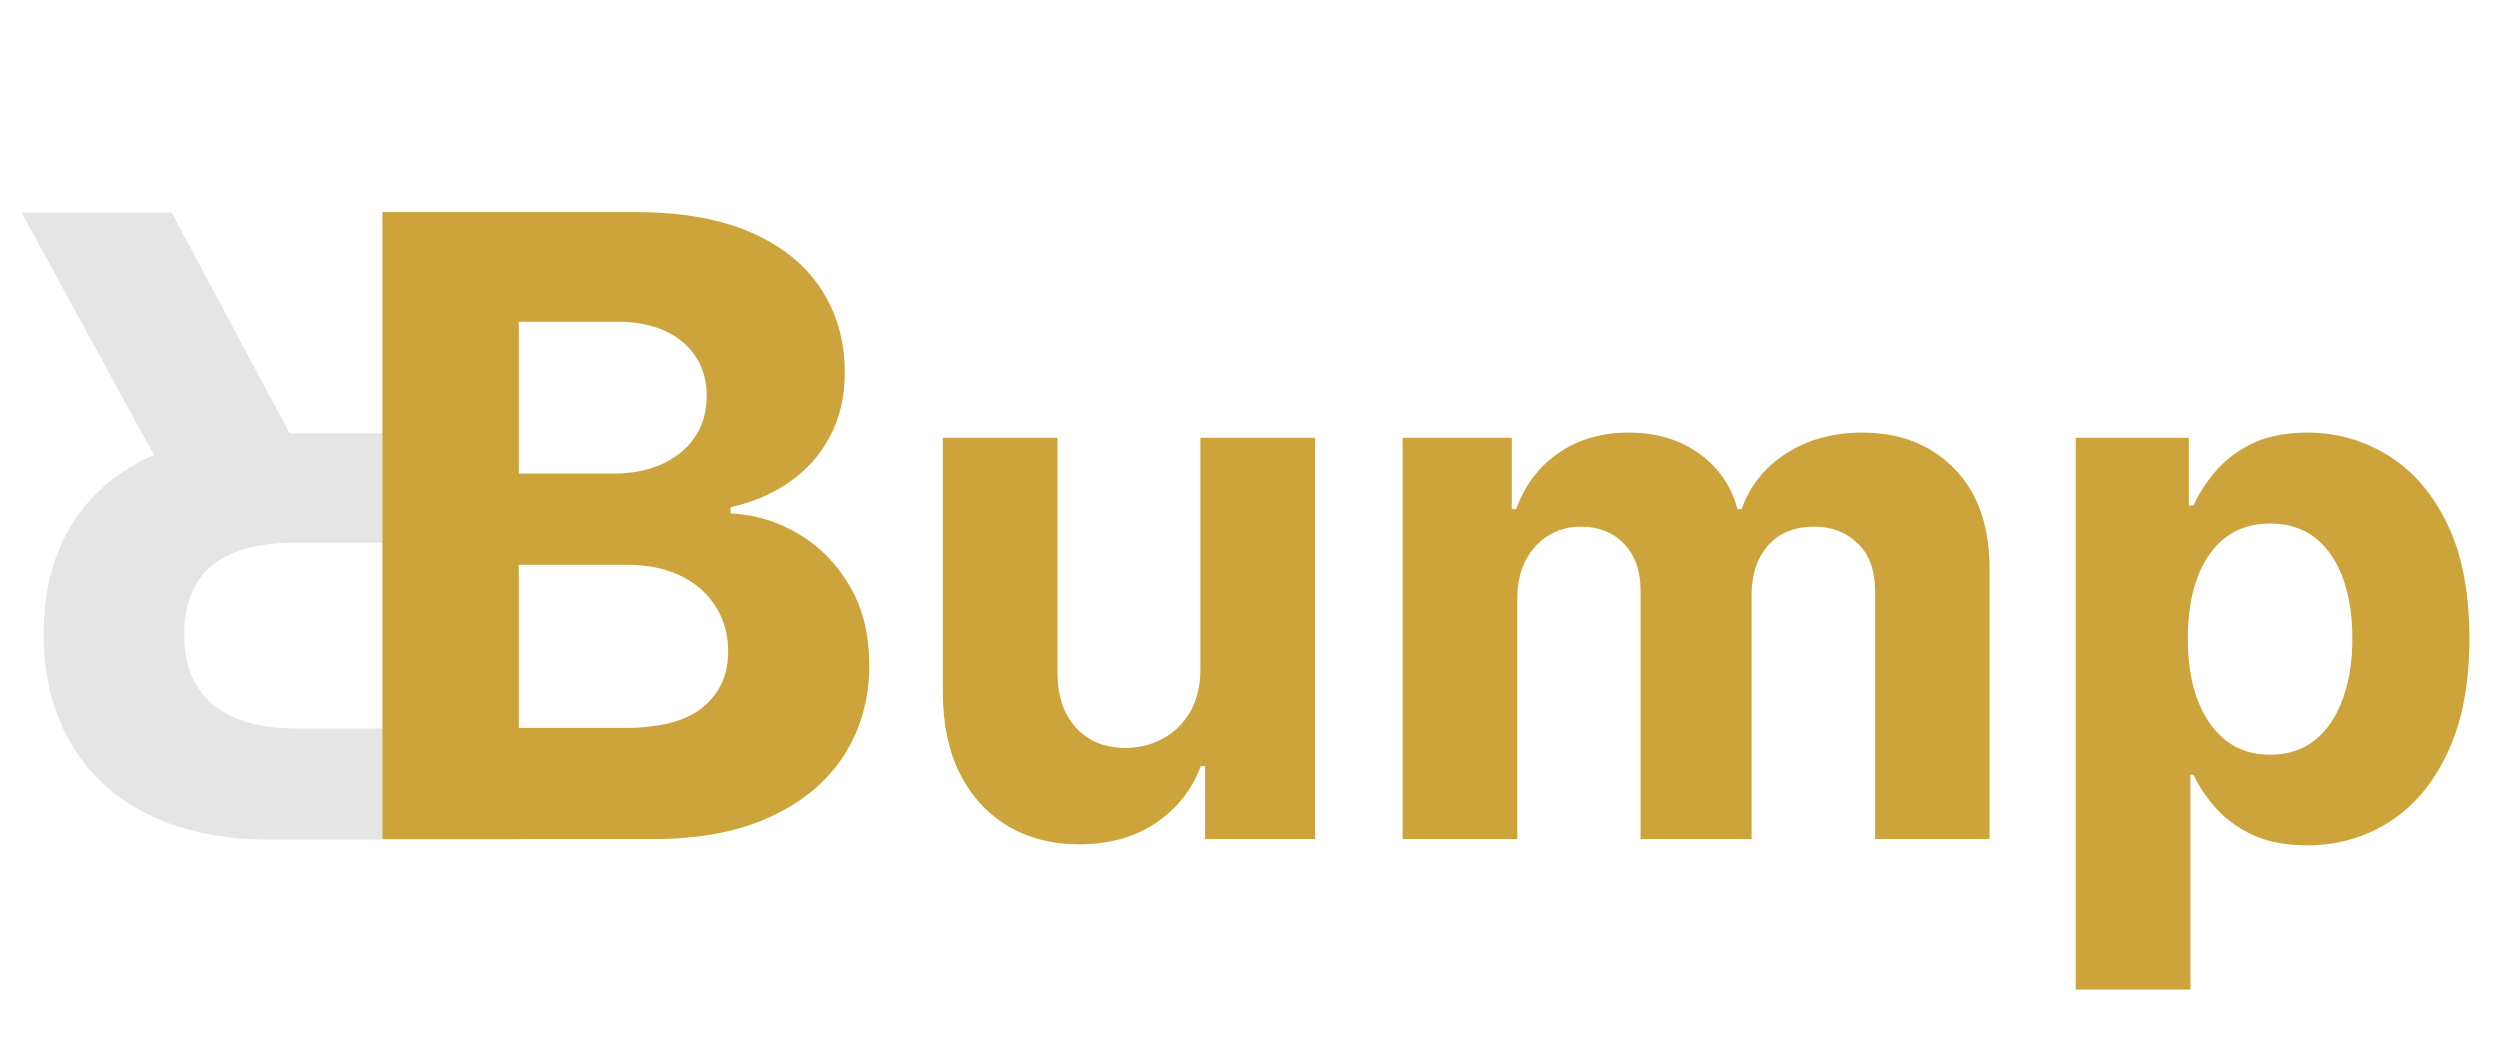 <svg width="435" height="183" viewBox="0 0 435 183" fill="none" xmlns="http://www.w3.org/2000/svg">
<path d="M90.269 37L90.269 146.091L46.856 146.091C38.617 146.091 31.568 144.617 25.709 141.67C19.849 138.758 15.375 134.621 12.286 129.259C9.161 123.896 7.598 117.575 7.598 110.295C7.598 103.016 9.178 96.748 12.339 91.492C15.499 86.272 20.063 82.277 26.029 79.507C31.959 76.773 39.114 75.406 47.495 75.406L76.206 75.406V94.422L51.437 94.422C47.14 94.422 43.553 95.008 40.677 96.18C37.8 97.352 35.652 99.109 34.232 101.453C32.776 103.832 32.048 106.78 32.048 110.295C32.048 113.882 32.776 116.883 34.232 119.298C35.688 121.748 37.854 123.594 40.73 124.837C43.571 126.116 47.175 126.755 51.543 126.755L66.565 126.755L66.565 37H90.269ZM30.876 86.698L3.763 37H29.864L56.444 86.698H30.876Z" fill="#E5E5E5"/>
<path d="M66.558 146V36.909H110.557C118.618 36.909 125.348 38.099 130.745 40.478C136.143 42.857 140.191 46.142 142.89 50.332C145.625 54.523 146.992 59.352 146.992 64.821C146.992 69.047 146.122 72.776 144.382 76.007C142.677 79.203 140.333 81.831 137.35 83.891C134.367 85.95 130.958 87.406 127.123 88.258V89.324C131.349 89.537 135.291 90.727 138.948 92.893C142.606 95.059 145.571 98.077 147.844 101.948C150.117 105.819 151.253 110.435 151.253 115.798C151.253 121.586 149.815 126.753 146.938 131.298C144.062 135.844 139.818 139.43 134.208 142.058C128.632 144.686 121.761 146 113.593 146H66.558ZM90.262 126.664H108.533C114.818 126.664 119.417 125.457 122.329 123.042C125.241 120.627 126.697 117.396 126.697 113.347C126.697 110.364 125.969 107.754 124.513 105.517C123.093 103.244 121.068 101.469 118.441 100.19C115.813 98.912 112.688 98.273 109.066 98.273H90.262V126.664ZM90.262 82.399H106.828C109.918 82.399 112.67 81.867 115.085 80.801C117.535 79.7 119.453 78.156 120.838 76.167C122.258 74.143 122.968 71.71 122.968 68.869C122.968 64.999 121.583 61.891 118.813 59.548C116.079 57.168 112.226 55.979 107.255 55.979H90.262V82.399ZM208.869 116.182V76.182H228.824V146H209.687V133.273H208.96C207.415 137.394 204.808 140.697 201.142 143.182C197.475 145.667 193.021 146.909 187.778 146.909C183.081 146.909 178.945 145.848 175.369 143.727C171.824 141.606 169.051 138.591 167.051 134.682C165.081 130.742 164.081 126.076 164.051 120.682V76.182H184.005V117.045C184.005 121.076 185.081 124.273 187.233 126.636C189.384 128.97 192.263 130.136 195.869 130.136C198.172 130.136 200.308 129.606 202.278 128.545C204.278 127.485 205.884 125.924 207.096 123.864C208.308 121.773 208.899 119.212 208.869 116.182ZM244.051 146V76.182H263.051V88.591H263.824C265.278 84.47 267.718 81.227 271.142 78.864C274.566 76.47 278.642 75.273 283.369 75.273C288.187 75.273 292.278 76.485 295.642 78.909C299.005 81.303 301.233 84.53 302.324 88.591H303.051C304.445 84.561 307.021 81.333 310.778 78.909C314.536 76.485 318.975 75.273 324.096 75.273C330.611 75.273 335.915 77.349 340.005 81.5C344.127 85.651 346.187 91.5 346.187 99.046V146H326.278V103.091C326.278 99.303 325.263 96.454 323.233 94.546C321.233 92.606 318.718 91.636 315.687 91.636C312.263 91.636 309.581 92.727 307.642 94.909C305.733 97.091 304.778 99.985 304.778 103.591V146H285.46V102.727C285.46 99.333 284.505 96.636 282.596 94.636C280.687 92.636 278.172 91.636 275.051 91.636C272.93 91.636 271.036 92.167 269.369 93.227C267.702 94.258 266.384 95.712 265.415 97.591C264.475 99.47 264.005 101.682 264.005 104.227V146H244.051ZM361.176 172.182V76.182H380.858V87.954H381.676C382.524 86.015 383.767 84.076 385.403 82.136C387.04 80.167 389.161 78.53 391.767 77.227C394.403 75.924 397.646 75.273 401.494 75.273C406.555 75.273 411.221 76.591 415.494 79.227C419.797 81.864 423.236 85.833 425.812 91.136C428.388 96.439 429.676 103.106 429.676 111.136C429.676 118.985 428.418 125.576 425.903 130.909C423.418 136.242 420.04 140.273 415.767 143C411.494 145.727 406.721 147.091 401.449 147.091C397.752 147.091 394.585 146.485 391.949 145.273C389.343 144.03 387.206 142.47 385.54 140.591C383.873 138.712 382.585 136.788 381.676 134.818H381.13V172.182H361.176ZM380.676 111.091C380.676 115.152 381.236 118.697 382.358 121.727C383.509 124.758 385.146 127.121 387.267 128.818C389.388 130.485 391.964 131.318 394.994 131.318C398.085 131.318 400.691 130.47 402.812 128.773C404.933 127.045 406.54 124.667 407.63 121.636C408.752 118.606 409.312 115.091 409.312 111.091C409.312 107.121 408.767 103.636 407.676 100.636C406.585 97.606 404.979 95.258 402.858 93.591C400.736 91.924 398.115 91.091 394.994 91.091C391.964 91.091 389.373 91.909 387.221 93.546C385.1 95.182 383.479 97.5 382.358 100.5C381.236 103.47 380.676 107 380.676 111.091Z" fill="#CCA43B"/>
</svg>
